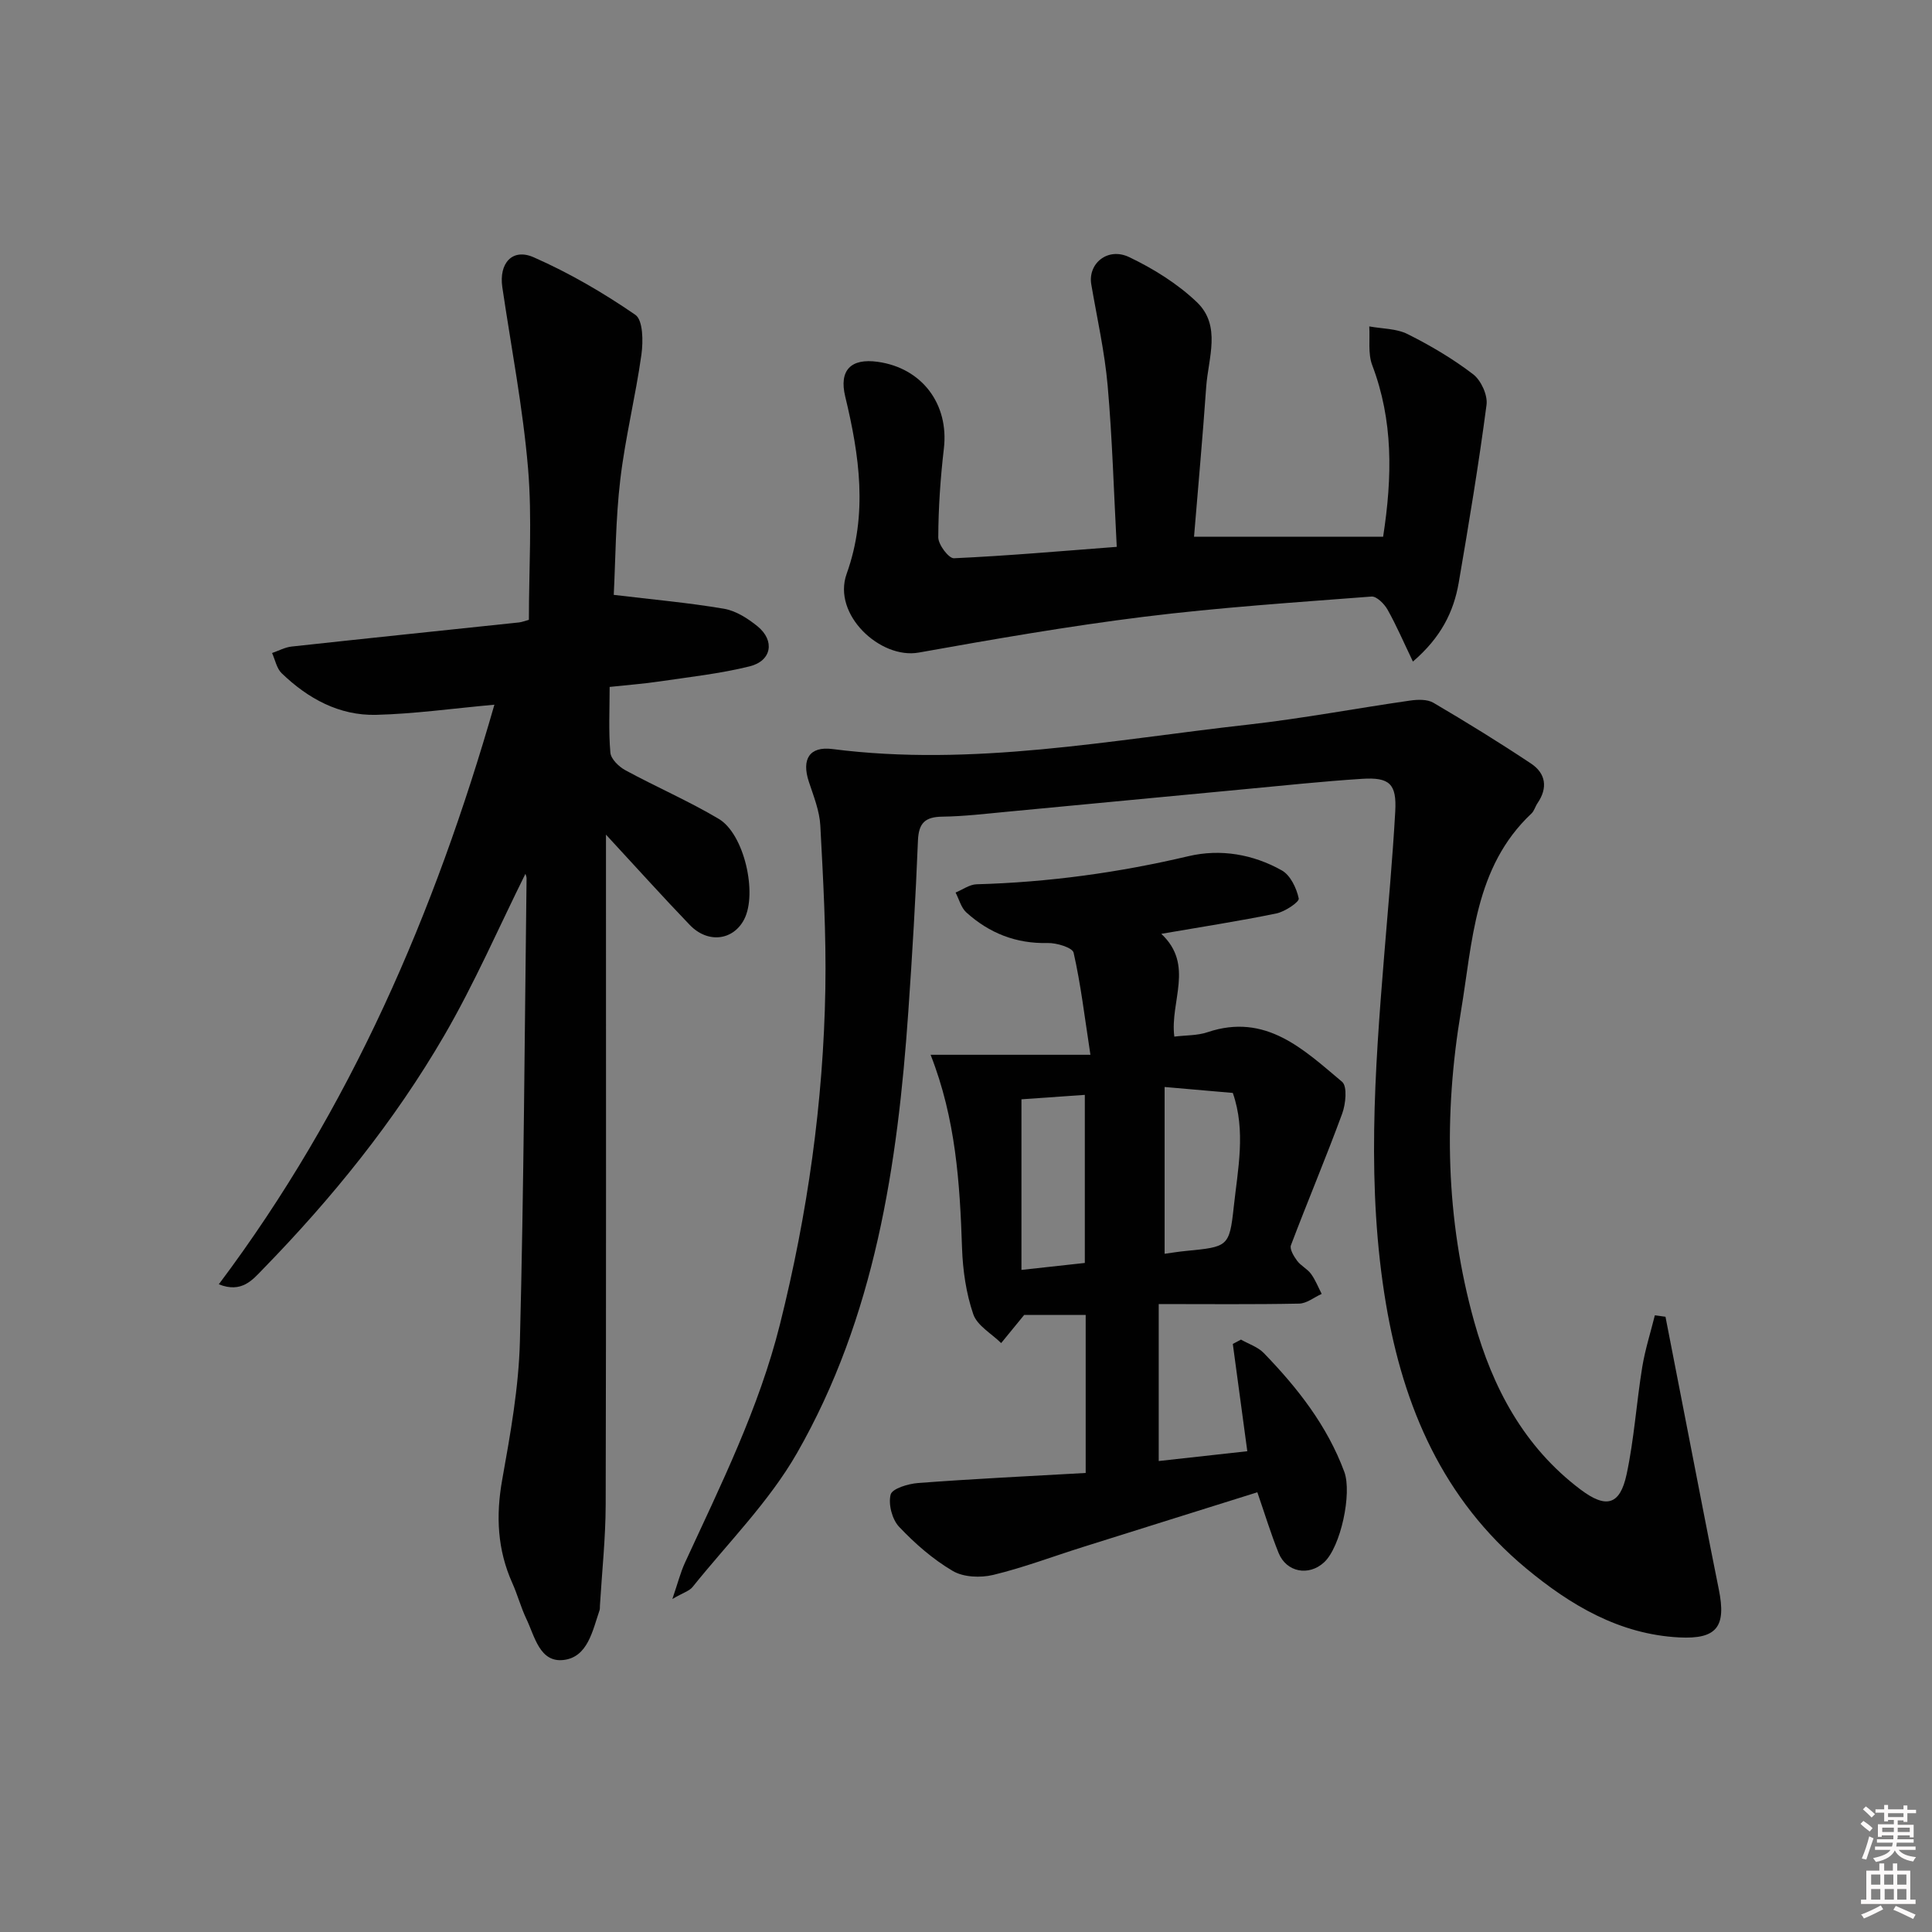 <svg enable-background="new 0 0 400 400" viewBox="0 0 400 400" xmlns="http://www.w3.org/2000/svg"><rect x="0" y="0" width="400" height="400" fill="#808080" stroke="none"/><path d="m385.2 377.6.6-.6c.6.4 1.3.9 1.9 1.5l-.6.7c-.8-.6-1.4-1.1-1.9-1.6zm.3 7.1c.6-1.4 1.1-2.9 1.5-4.5.3.1.6.3.9.4-.5 1.4-1 2.9-1.5 4.4l-.9-.2zm.2-10.1.6-.6c.7.5 1.3 1.1 1.9 1.6l-.7.7c-.6-.6-1.2-1.2-1.8-1.7zm8.4-.8h.8v.9h1.8v.7h-1.8v1.8h-.8v-.3h-1.2v.9h3.3v2.6h-.8v-.4h-2.5c0 .3 0 .6-.1.8h3.4v.7h-3.5c0 .3-.1.6-.1.8h4v.7h-3.5c.7.9 1.9 1.3 3.6 1.5-.2.2-.4.5-.6.9-1.9-.3-3.2-1.1-3.8-2.3-.5 1.1-1.8 2-3.9 2.4-.2-.3-.4-.5-.6-.8 1.9-.4 3.1-.9 3.6-1.7h-3.2v-.7h3.5c.1-.2.1-.5.2-.8h-3.3v-.7h3.4c0-.2 0-.5 0-.8h-2.4v.3h-.8v-2.6h3.3v-.9h-1.2v.3h-.8v-1.8h-1.8v-.7h1.8v-.9h.8v.9h3.2zm-4.4 5.5h2.4c0-.3 0-.6 0-.9h-2.4zm1.2-3.1h3.2v-.8h-3.2zm4.4 2.2h-2.4v.9h2.5v-.9z" fill="#fcfafa"/><path d="m389.2 385.8h.9v1.5h1.8v-1.5h.9v1.5h2.7v6h1.1v.9h-11.3v-.9h1.1v-6h2.7v-1.5zm.2 8.7.5.8c-1.2.6-2.5 1.3-4 1.9-.2-.3-.3-.6-.6-.8 1.6-.6 3-1.3 4.1-1.9zm-2-4.3h1.9v-2.1h-1.9zm0 3.1h1.9v-2.2h-1.9zm2.7-3.1h1.9v-2.1h-1.9zm.1 3.1h1.9v-2.2h-1.9zm2.3 1.3c1.4.6 2.7 1.2 4.1 1.8l-.5.9c-1.5-.7-2.8-1.4-4.1-1.9zm2.2-6.5h-1.9v2.1h1.9zm-1.9 5.2h1.9v-2.2h-1.9z" fill="#fcfafa"/><g fill="#010101"><path d="m108.78 180.92c-5.5 11.06-10.51 22.63-16.8 33.46-10.32 17.76-23.22 33.69-37.56 48.4-2.11 2.17-4.37 5.02-9.12 3.12 27.33-36.4 44.71-76.94 57.06-120-8.72.79-16.58 1.9-24.47 2.1-7.66.19-14.13-3.37-19.57-8.61-1.04-1-1.35-2.77-1.99-4.19 1.35-.46 2.67-1.19 4.05-1.34 15.68-1.71 31.37-3.33 47.06-4.99.63-.07 1.24-.32 2.06-.54 0-10.56.7-21.07-.18-31.44-1.07-12.54-3.48-24.96-5.32-37.43-.73-4.94 2.06-8.15 6.5-6.19 7.36 3.24 14.42 7.35 21.04 11.91 1.6 1.1 1.64 5.5 1.26 8.23-1.21 8.67-3.36 17.23-4.38 25.92-.97 8.22-.98 16.54-1.35 23.83 7.96.96 15.43 1.62 22.8 2.87 2.48.42 4.97 2.01 6.98 3.65 3.63 2.97 2.92 7.15-1.64 8.28-6.09 1.51-12.4 2.2-18.63 3.12-3.27.49-6.57.73-10.36 1.14 0 4.68-.24 9.17.15 13.6.11 1.32 1.75 2.91 3.09 3.64 6.39 3.47 13.11 6.37 19.35 10.08 5.29 3.14 8.04 15.44 5.26 20.81-2.28 4.38-7.52 5.04-11.26 1.15-5.52-5.74-10.84-11.66-17.35-18.7v7.21c0 43.83.05 87.66-.06 131.49-.02 6.97-.77 13.93-1.19 20.9-.02.33.02.69-.08.99-1.45 4.23-2.44 9.7-7.44 10.29-4.96.58-5.97-4.87-7.71-8.5-1.14-2.39-1.82-5-2.91-7.42-3.1-6.92-3.43-13.95-2.09-21.42 1.69-9.47 3.42-19.06 3.66-28.64.82-31.96.98-63.94 1.38-95.92-.04-.42-.24-.83-.24-.86z"/><path d="m344.82 272.62c1.41 7.26 2.82 14.52 4.24 21.77 2.26 11.56 4.47 23.12 6.8 34.67 1.56 7.7-.35 10.35-8.21 9.95-12.36-.64-22.47-6.65-31.7-14.31-17.15-14.25-25.38-33.33-29-54.74-4.05-24.01-2.34-48.08-.37-72.14.81-9.93 1.73-19.86 2.29-29.81.32-5.72-1.16-7.13-6.9-6.76-8.13.52-16.23 1.39-24.34 2.15-16.37 1.54-32.73 3.12-49.1 4.66-4.47.42-8.94.96-13.42 1.02-3.57.05-4.91 1.29-5.06 4.97-.47 11.79-1.17 23.57-1.99 35.34-2.21 31.87-6.92 63.28-23.06 91.47-5.77 10.07-14.28 18.57-21.62 27.72-.64.8-1.87 1.14-4.17 2.47 1.15-3.38 1.69-5.52 2.6-7.5 7.43-16.12 15.33-31.99 19.68-49.4 5.71-22.84 8.98-45.95 9.39-69.44.19-11.25-.44-22.52-1.04-33.77-.16-3.07-1.4-6.12-2.38-9.1-1.53-4.65.12-7.37 4.88-6.76 29.04 3.73 57.51-1.86 86.12-5.06 11.2-1.26 22.3-3.37 33.46-4.97 1.58-.23 3.57-.3 4.85.45 6.85 4.02 13.61 8.19 20.22 12.59 3.05 2.03 3.51 5.02 1.34 8.19-.47.68-.68 1.6-1.26 2.15-11.84 11.13-12.19 26.63-14.59 40.91-3.6 21.44-3.18 43.1 2.73 64.27 3.83 13.72 10.31 25.95 22.02 34.78 5.27 3.97 8.16 3.29 9.54-3.14 1.56-7.28 2.03-14.79 3.23-22.16.59-3.64 1.73-7.19 2.62-10.77.72.09 1.46.19 2.2.3z"/><path d="m224.78 304.96c0-11.58 0-22.18 0-32.71-4.81 0-9.39 0-12.74 0-2.02 2.47-3.39 4.14-4.76 5.82-2-1.97-4.97-3.61-5.78-5.99-1.48-4.33-2.16-9.07-2.32-13.67-.45-13.43-1.29-26.75-6.51-40.03h33.09c-1.22-7.95-2-14.62-3.48-21.13-.24-1.06-3.53-2.06-5.39-2.01-6.54.16-12.08-2.05-16.82-6.33-1.09-.99-1.5-2.73-2.23-4.12 1.45-.59 2.89-1.67 4.36-1.71 14.84-.41 29.42-2.41 43.87-5.82 6.63-1.56 13.36-.4 19.32 2.95 1.78 1 3.05 3.68 3.5 5.81.15.72-2.85 2.73-4.63 3.1-7.62 1.57-15.33 2.75-23.83 4.22 6.92 6.46 1.75 14 2.7 21.28 2.4-.3 4.77-.2 6.86-.91 12.08-4.07 19.91 3.58 27.88 10.27 1.11.94.75 4.6.01 6.6-3.36 9.14-7.15 18.11-10.6 27.22-.31.81.58 2.29 1.26 3.21.77 1.05 2.11 1.68 2.88 2.72.92 1.26 1.5 2.76 2.22 4.16-1.56.7-3.1 1.98-4.67 2.01-9.44.19-18.89.09-29.07.09v32.5c5.93-.66 12.07-1.34 18.34-2.03-1.04-7.72-2.02-14.97-3-22.21.56-.3 1.13-.6 1.69-.9 1.59.91 3.51 1.52 4.73 2.79 6.98 7.21 13.11 15.01 16.66 24.58 1.64 4.43-.74 15.58-4.19 18.75-3.16 2.91-7.79 2.06-9.41-1.95-1.61-3.98-2.86-8.11-4.4-12.56-12.2 3.83-24.19 7.57-36.17 11.35-6.17 1.94-12.25 4.25-18.52 5.76-2.63.63-6.15.49-8.37-.82-4.1-2.41-7.83-5.67-11.11-9.14-1.45-1.53-2.27-4.68-1.75-6.68.32-1.24 3.65-2.24 5.7-2.39 11.41-.86 22.83-1.41 34.68-2.08zm16.34-79.91v34.53c1.45-.2 2.9-.44 4.37-.58 8.69-.86 9.05-.81 9.94-9.08.84-7.81 2.56-15.75-.19-23.64-4.48-.38-8.74-.76-14.12-1.23zm-16.52 36.43c0-11.78 0-23.28 0-34.8-4.66.33-8.9.62-13.12.92v35.32c4.55-.5 8.76-.96 13.12-1.44z"/><path d="m292.53 136.97c-1.97-4.1-3.44-7.54-5.27-10.78-.67-1.18-2.25-2.76-3.3-2.68-15.73 1.21-31.5 2.25-47.14 4.19-15.61 1.94-31.13 4.64-46.62 7.41-7.93 1.41-17.94-7.86-14.91-16.31 4.42-12.33 2.65-24.5-.3-36.72-1.3-5.41 1.15-7.95 6.73-7.17 9.2 1.28 14.77 8.78 13.7 17.94-.71 6.1-1.14 12.27-1.16 18.41 0 1.51 2.17 4.37 3.24 4.32 11.07-.5 22.12-1.48 33.71-2.36-.61-11.49-.92-22.45-1.88-33.36-.62-7.04-2.2-13.99-3.39-20.97-.74-4.32 3.39-7.78 7.84-5.66 5.03 2.4 10 5.5 14.01 9.32 5.13 4.9 2.36 11.59 1.94 17.56-.73 10.41-1.68 20.81-2.52 31.02h39.15c1.94-12.53 2.08-24.1-2.25-35.51-.92-2.41-.45-5.35-.62-8.04 2.67.49 5.63.43 7.96 1.6 4.73 2.37 9.36 5.1 13.55 8.31 1.64 1.26 3.04 4.33 2.77 6.33-1.62 12.32-3.66 24.59-5.76 36.84-1.05 6.02-3.66 11.31-9.48 16.31z"/></g></svg>